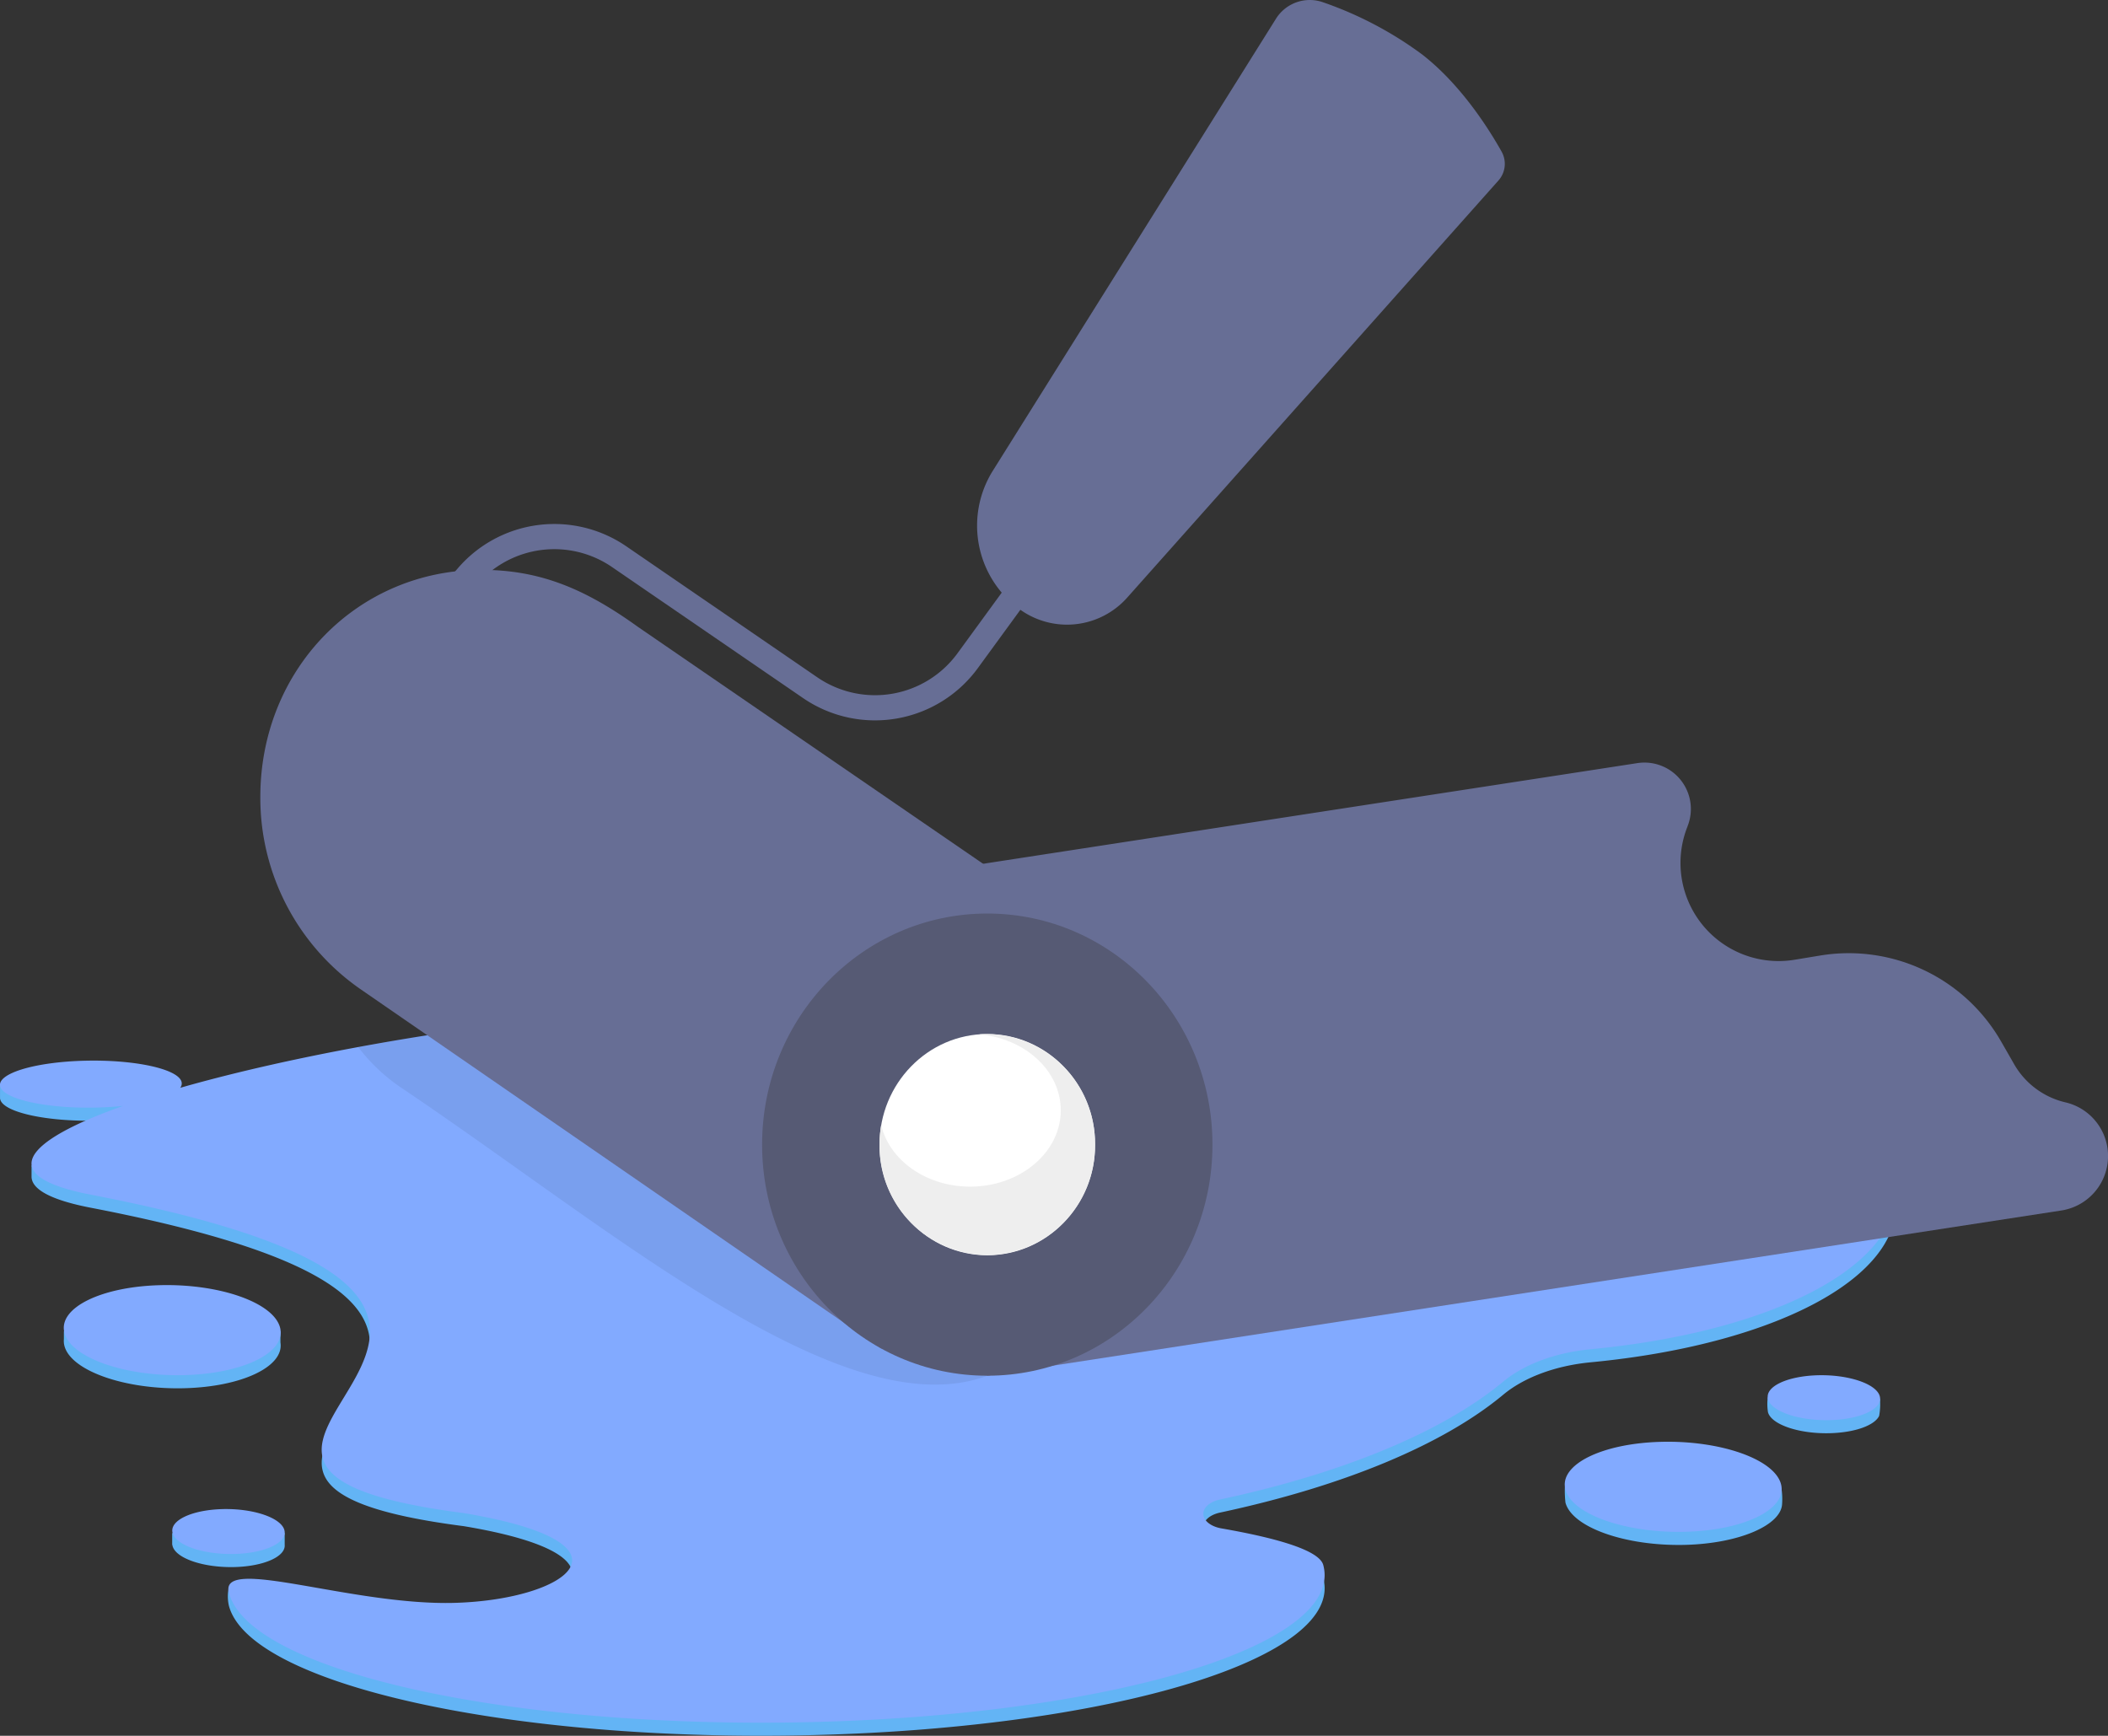 <svg xmlns="http://www.w3.org/2000/svg" width="297.359" height="244.872" viewBox="0 0 297.359 244.872"><rect x="0" y="0" width="297.359" height="244.872" fill="#333333" stroke="none"/><g transform="translate(44.763 75.697)"><path d="M1091.986,1250.935s12.176-14.136,21.175-24.585a16.175,16.175,0,0,1,21.4-2.784c8.058,5.529,18.685,12.816,26.948,18.483a16.175,16.175,0,0,0,22.215-3.806l6.8-9.325" transform="translate(-1091.986 -1220.731)" fill="none" stroke="#676e95" stroke-linecap="round" stroke-linejoin="round" stroke-miterlimit="1.5" stroke-width="3.552" fill-rule="evenodd"/></g><path d="M1067.935,1562.6c1.972-1.025,5.892-1.775,10.563-1.9,7.058-.177,13.184,1.158,13.672,2.981a.964.964,0,0,1-.19.847c20.335-5.816,52.262-11.055,81.167-11.789h0c1.137-.028,3.662-.645,3.553.226-.1.791.125,1.633-.016,2.182a1.49,1.49,0,0,1-.149.367,2.728,2.728,0,0,0-.347,2.2c.936,3.5,8.51,6.171,16.9,5.957s14.443-3.231,13.507-6.731h0a1.865,1.865,0,0,1,1.089-2.037,5.6,5.6,0,0,1,3.364-.641,231.451,231.451,0,0,1,26.942,4.477,116.794,116.794,0,0,1,30.47-4.5c32.459-.827,61.675,9.2,65.2,22.376,3.166,11.829-15.439,22.2-42.764,24.8-4.949.48-9.381,2.133-12.329,4.6-8.353,6.941-22.283,12.829-39.92,16.6-1.44.311-2.384,1.154-2.339,2.081s1.073,1.73,2.541,1.988c8.385,1.464,13.846,3.186,14.374,5.166,2.98,11.14-29.184,21.065-71.786,22.146s-79.606-7.082-82.587-18.226a5.862,5.862,0,0,1-.069-2.307c1.843-2.936,18.694,4.106,31.951,3.727,15.919-.456,26.889-8.389,1.242-12.664h0c-56.1-7.248,32.77-28.45-52.592-44.917-5.7-1.1-8.292-2.6-8.373-4.32h0v-1.654h.625c1.553-2.041,5.925-4.3,12.3-6.554-1.149.121-2.38.2-3.67.234-7.058.178-13.184-1.153-13.672-2.981a.8.8,0,0,1-.024-.339h-.008v-1.654h1.375Zm23.876,62.905a11.664,11.664,0,0,1,6.13-1.541,14.525,14.525,0,0,1,7.469,1.541h1.307v1.654h0c.145,1.65-2.92,3.033-7.082,3.138-4.352.109-8.264-1.218-8.732-2.964a1.5,1.5,0,0,1-.036-.173h-.02v-1.654Zm209.079-11.031c8.389-.21,15.612,1.15,16.988,4.892a9.926,9.926,0,0,1,.065,2.045c-.153,3-6.078,5.562-13.656,5.755-8.393.214-15.967-2.456-16.9-5.957a14.788,14.788,0,0,1-.089-2.109C1287.513,1616,1293.224,1614.677,1300.891,1614.479Zm22.1-9.389c4.045-.105,7.9-.028,8.768,1.536a9.246,9.246,0,0,1-.125,2.351c-.633,1.327-3.392,2.351-6.949,2.44-4.352.113-8.264-1.218-8.732-2.964a7.573,7.573,0,0,1-.044-2C1316.431,1605.07,1319.33,1605.183,1322.992,1605.09Zm-247.067-8.058c1.383-2.545,6.57-4.481,13.233-4.65,7.312-.185,14,1.815,16.221,4.65h.742v1.6c.536,3.376-5.408,6.235-13.568,6.441-8.389.214-15.963-2.456-16.9-5.957a2.721,2.721,0,0,1-.081-.427h0v-.041a2.509,2.509,0,0,1,0-.492v-1.121Z" transform="translate(-1066.558 -1409.225)" fill="#63b4f5" fill-rule="evenodd"/><g transform="translate(0 141.67)"><path d="M1275.657,843.634c20.335-5.817,52.262-11.055,81.163-11.791h0a4.534,4.534,0,0,1,2.9.844,1.461,1.461,0,0,1,.488,1.932,2.724,2.724,0,0,0-.347,2.2c.936,3.5,8.51,6.172,16.9,5.959s14.443-3.23,13.507-6.732h0a1.865,1.865,0,0,1,1.089-2.038,5.591,5.591,0,0,1,3.364-.64,231.1,231.1,0,0,1,26.938,4.478,116.662,116.662,0,0,1,30.474-4.5c32.459-.826,61.675,9.2,65.2,22.38,3.166,11.827-15.443,22.2-42.764,24.793-4.949.481-9.385,2.136-12.329,4.6-8.353,6.94-22.283,12.83-39.924,16.6-1.436.309-2.384,1.15-2.335,2.08s1.073,1.731,2.541,1.989c8.385,1.464,13.842,3.186,14.374,5.165,2.98,11.141-29.184,21.068-71.786,22.149s-79.607-7.085-82.587-18.225c-1.428-5.326,17.3,1.834,31.878,1.417,15.923-.456,26.893-8.389,1.246-12.664h0c-56.1-7.249,32.769-28.449-52.593-44.918-13.753-2.653-9.389-7.595,4.553-12.529-1.149.123-2.384.2-3.67.235-7.058.181-13.188-1.155-13.676-2.977s4.848-3.45,11.91-3.629,13.184,1.155,13.672,2.977A.98.98,0,0,1,1275.657,843.634Zm5.961,59.433c4.352-.11,8.264,1.219,8.732,2.965s-2.686,3.254-7.038,3.365-8.268-1.216-8.732-2.965S1277.266,903.178,1281.618,903.068Zm202.945-9.49c8.393-.213,15.967,2.457,16.9,5.959s-5.114,6.518-13.507,6.732-15.963-2.457-16.9-5.959S1476.174,893.791,1484.563,893.577Zm22.106-9.392c4.352-.11,8.264,1.219,8.732,2.965s-2.686,3.254-7.038,3.365-8.268-1.216-8.732-2.965S1502.317,884.3,1506.669,884.185Zm-233.835-12.708c8.393-.213,15.963,2.457,16.9,5.959s-5.114,6.516-13.507,6.729-15.963-2.455-16.9-5.957S1264.445,871.691,1272.834,871.477Z" transform="translate(-1250.234 -831.842)" fill="#82aaff" fill-rule="evenodd"/></g><path d="M1191.85,1554.549a371.316,371.316,0,0,1,56.057-6.042h0a4.536,4.536,0,0,1,2.9.843,1.463,1.463,0,0,1,.484,1.936,2.717,2.717,0,0,0-.347,2.194c.936,3.5,8.51,6.171,16.9,5.961s14.443-3.23,13.507-6.735h0a1.865,1.865,0,0,1,1.089-2.037,5.6,5.6,0,0,1,3.364-.637c5.316.577,10.474,1.3,15.435,2.162l-20.654,48.721c-20.3,7.554-52.883-20.617-82.659-40.622h0A25.6,25.6,0,0,1,1191.85,1554.549Z" transform="translate(-1141.317 -1406.836)" fill="rgba(0,0,0,0.07)" fill-rule="evenodd"/><g transform="translate(51.065 107.579)"><path d="M1380.15,1472.973a6.551,6.551,0,0,0-7.076-8.918l-179.9,27.684,88.206,58.741,151.5-23.312a7.774,7.774,0,0,0,.58-15.255h0a11.307,11.307,0,0,1-7.236-5.381c-.557-.974-1.178-2.062-1.842-3.211a24.775,24.775,0,0,0-25.557-12.115l-3.557.587a13.842,13.842,0,0,1-15.11-18.82Z" transform="translate(-1193.17 -1463.978)" fill="#676e95" fill-rule="evenodd"/></g><g transform="translate(36.727 80.393)"><path d="M2071.2,1922.507a32.811,32.811,0,0,1-14.222-27.173c0-17.995,13.676-32.043,31.208-32.043,8.27,0,14.623,2.692,22.018,8.013h0l67.124,46.076-32.7,55.794-73.433-50.668Z" transform="translate(-2056.982 -1863.29)" fill="#676e95" fill-rule="evenodd"/></g><g transform="translate(107.503 128.876)"><ellipse cx="31.765" cy="32.601" rx="31.765" ry="32.601" transform="translate(0 0)" fill="#565a74"/></g><g transform="translate(124.068 145.874)"><ellipse cx="15.204" cy="15.604" rx="15.204" ry="15.604" transform="translate(0 0)" fill="#fff"/></g><g transform="translate(137.833 0)"><path d="M1528.031,1263.054a5.621,5.621,0,0,1,6.622-2.315,52.05,52.05,0,0,1,14,7.373c5.441,4.235,9.357,10.414,11.2,13.7a3.535,3.535,0,0,1-.448,4.078c-9.01,10.127-52.375,58.848-52.375,58.848a11.358,11.358,0,0,1-15.181,1.621h0a14.6,14.6,0,0,1-3.759-19.537C1499.464,1308.669,1520.985,1274.307,1528.031,1263.054Z" transform="translate(-1485.866 -1260.421)" fill="#676e95" fill-rule="evenodd"/></g><g transform="translate(124.066 145.874)"><path d="M1634.27-1843.024c6.437.553,11.466,5.138,11.466,10.708,0,5.941-5.727,10.764-12.781,10.764-6.215,0-11.4-3.743-12.547-8.691a16.062,16.062,0,0,0-.238,2.767,15.416,15.416,0,0,0,15.2,15.6,15.415,15.415,0,0,0,15.2-15.6,15.413,15.413,0,0,0-15.2-15.6c-.375,0-.742.012-1.109.041Z" transform="translate(-1620.17 1843.08)" fill="#eee" fill-rule="evenodd"/></g></svg>